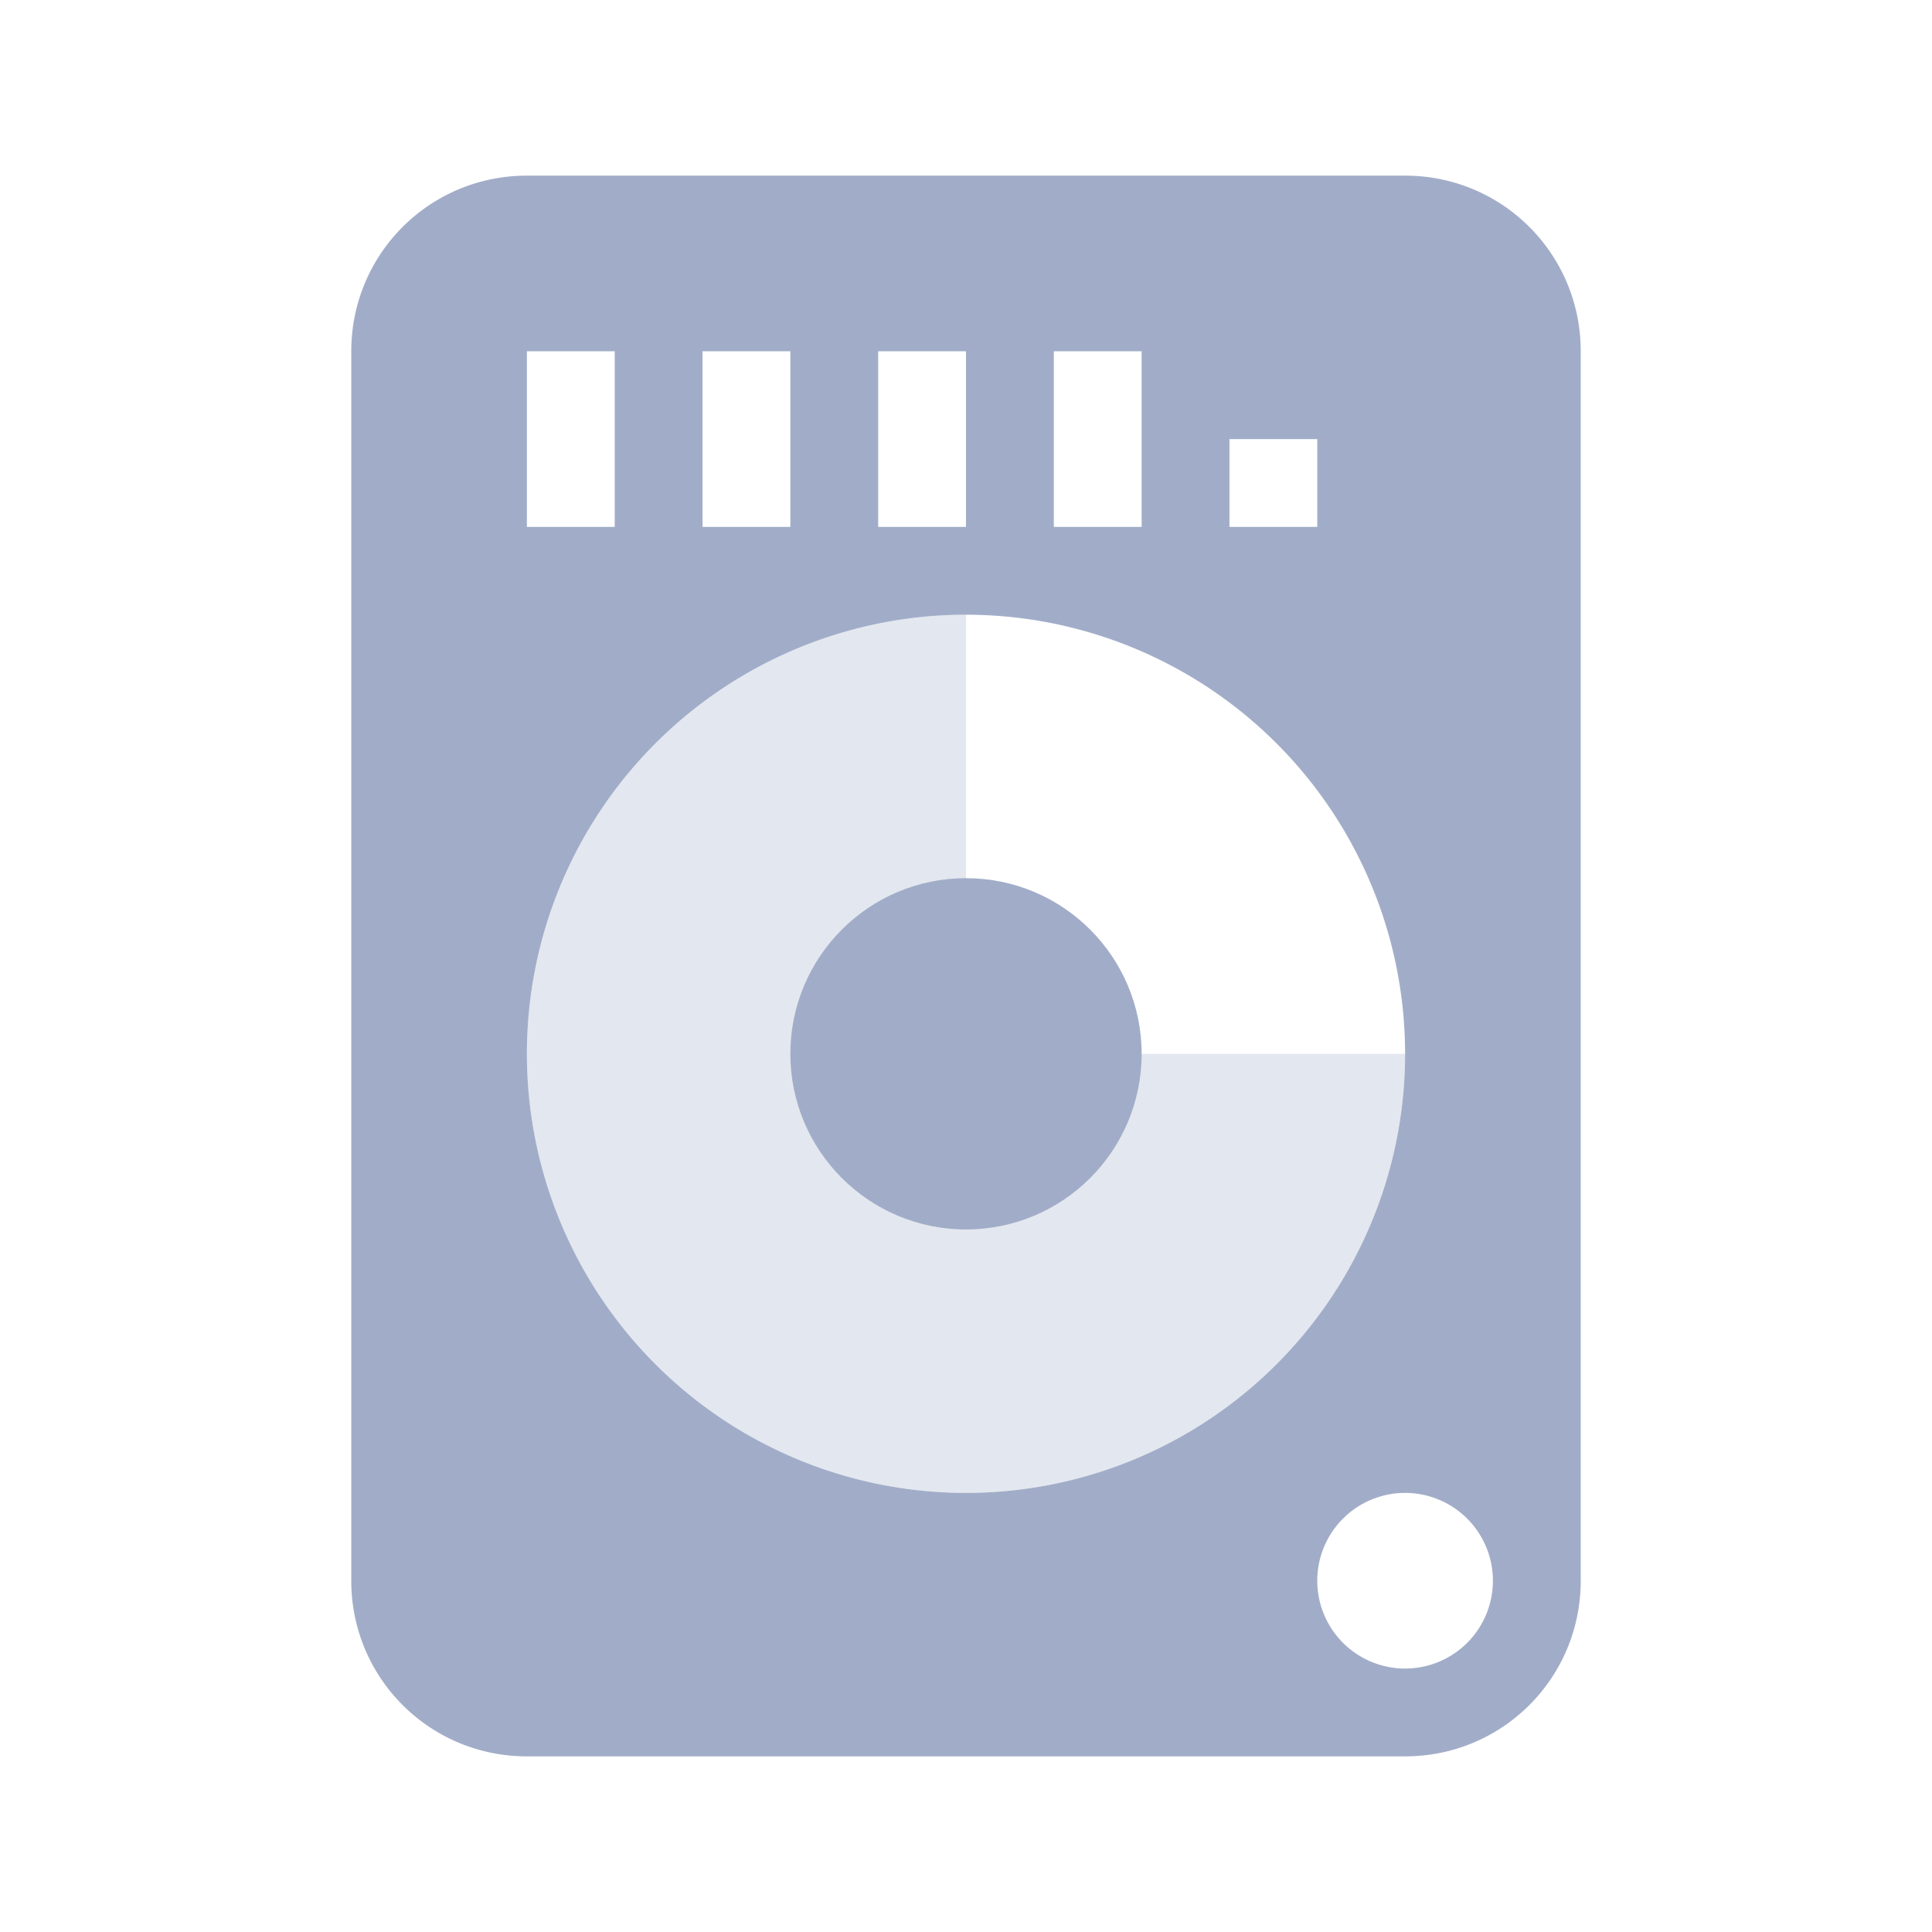 <svg id="svg7384" width="22" height="22" enable-background="new" inkscape:version="0.92.4 (5da689c313, 2019-01-14)" sodipodi:docname="quota.svg" version="1.1" xmlns="http://www.w3.org/2000/svg" xmlns:inkscape="http://www.inkscape.org/namespaces/inkscape" xmlns:sodipodi="http://sodipodi.sourceforge.net/DTD/sodipodi-0.dtd">
 <sodipodi:namedview id="namedview10" bordercolor="#666666" borderopacity="1" gridtolerance="10" guidetolerance="10" inkscape:bbox-nodes="true" inkscape:current-layer="svg7384" inkscape:cx="-37.86308" inkscape:cy="-8.0857911" inkscape:pageopacity="0" inkscape:pageshadow="2" inkscape:snap-bbox="true" inkscape:snap-bbox-edge-midpoints="true" inkscape:window-height="714" inkscape:window-maximized="1" inkscape:window-width="1366" inkscape:window-x="0" inkscape:window-y="26" inkscape:zoom="1.8629979" objecttolerance="10" pagecolor="#323232" showgrid="true">
  <inkscape:grid id="grid39" type="xygrid"/>
 </sodipodi:namedview>
 <defs id="defs7386">
  <style id="current-color-scheme" type="text/css">.ColorScheme-Text { color:#a1adc8; } .ColorScheme-Highlight { color:#5294e2; } .ColorScheme-ButtonBackground { color:#a1adc8; }</style>
 </defs>
 <g id="quota">
  <path id="rect41" d="m6 2c-1.108 0-2 0.892-2 2v14c0 1.108 0.892 2 2 2h10c1.108 0 2-0.892 2-2v-14c0-1.108-0.892-2-2-2h-10zm0 2h1v2h-1v-2zm2 0h1v2h-1v-2zm2 0h1v2h-1v-2zm2 0h1v2h-1v-2zm2 1h1v1h-1v-1zm-3 2a5 5 0 0 1 5 5 5 5 0 0 1-5 5 5 5 0 0 1-5-5 5 5 0 0 1 5-5zm5 10a1 1 0 0 1 1 1 1 1 0 0 1-1 1 1 1 0 0 1-1-1 1 1 0 0 1 1-1z" fill="#a1adc8"/>
  <path id="circle67" d="m11 7a5 5 0 0 0-5 5 5 5 0 0 0 5 5 5 5 0 0 0 5-5h-5v-5z" fill="#a1adc8" opacity=".3"/>
  <path id="rect4148" d="m0 0h22v22h-22v-22z" opacity="0" inkscape:connector-curvature="0"/>
  <g id="g13" fill="#a1adc8">
   <circle id="circle57" cx="11" cy="12" r="2"/>
  </g>
 </g>
</svg>
